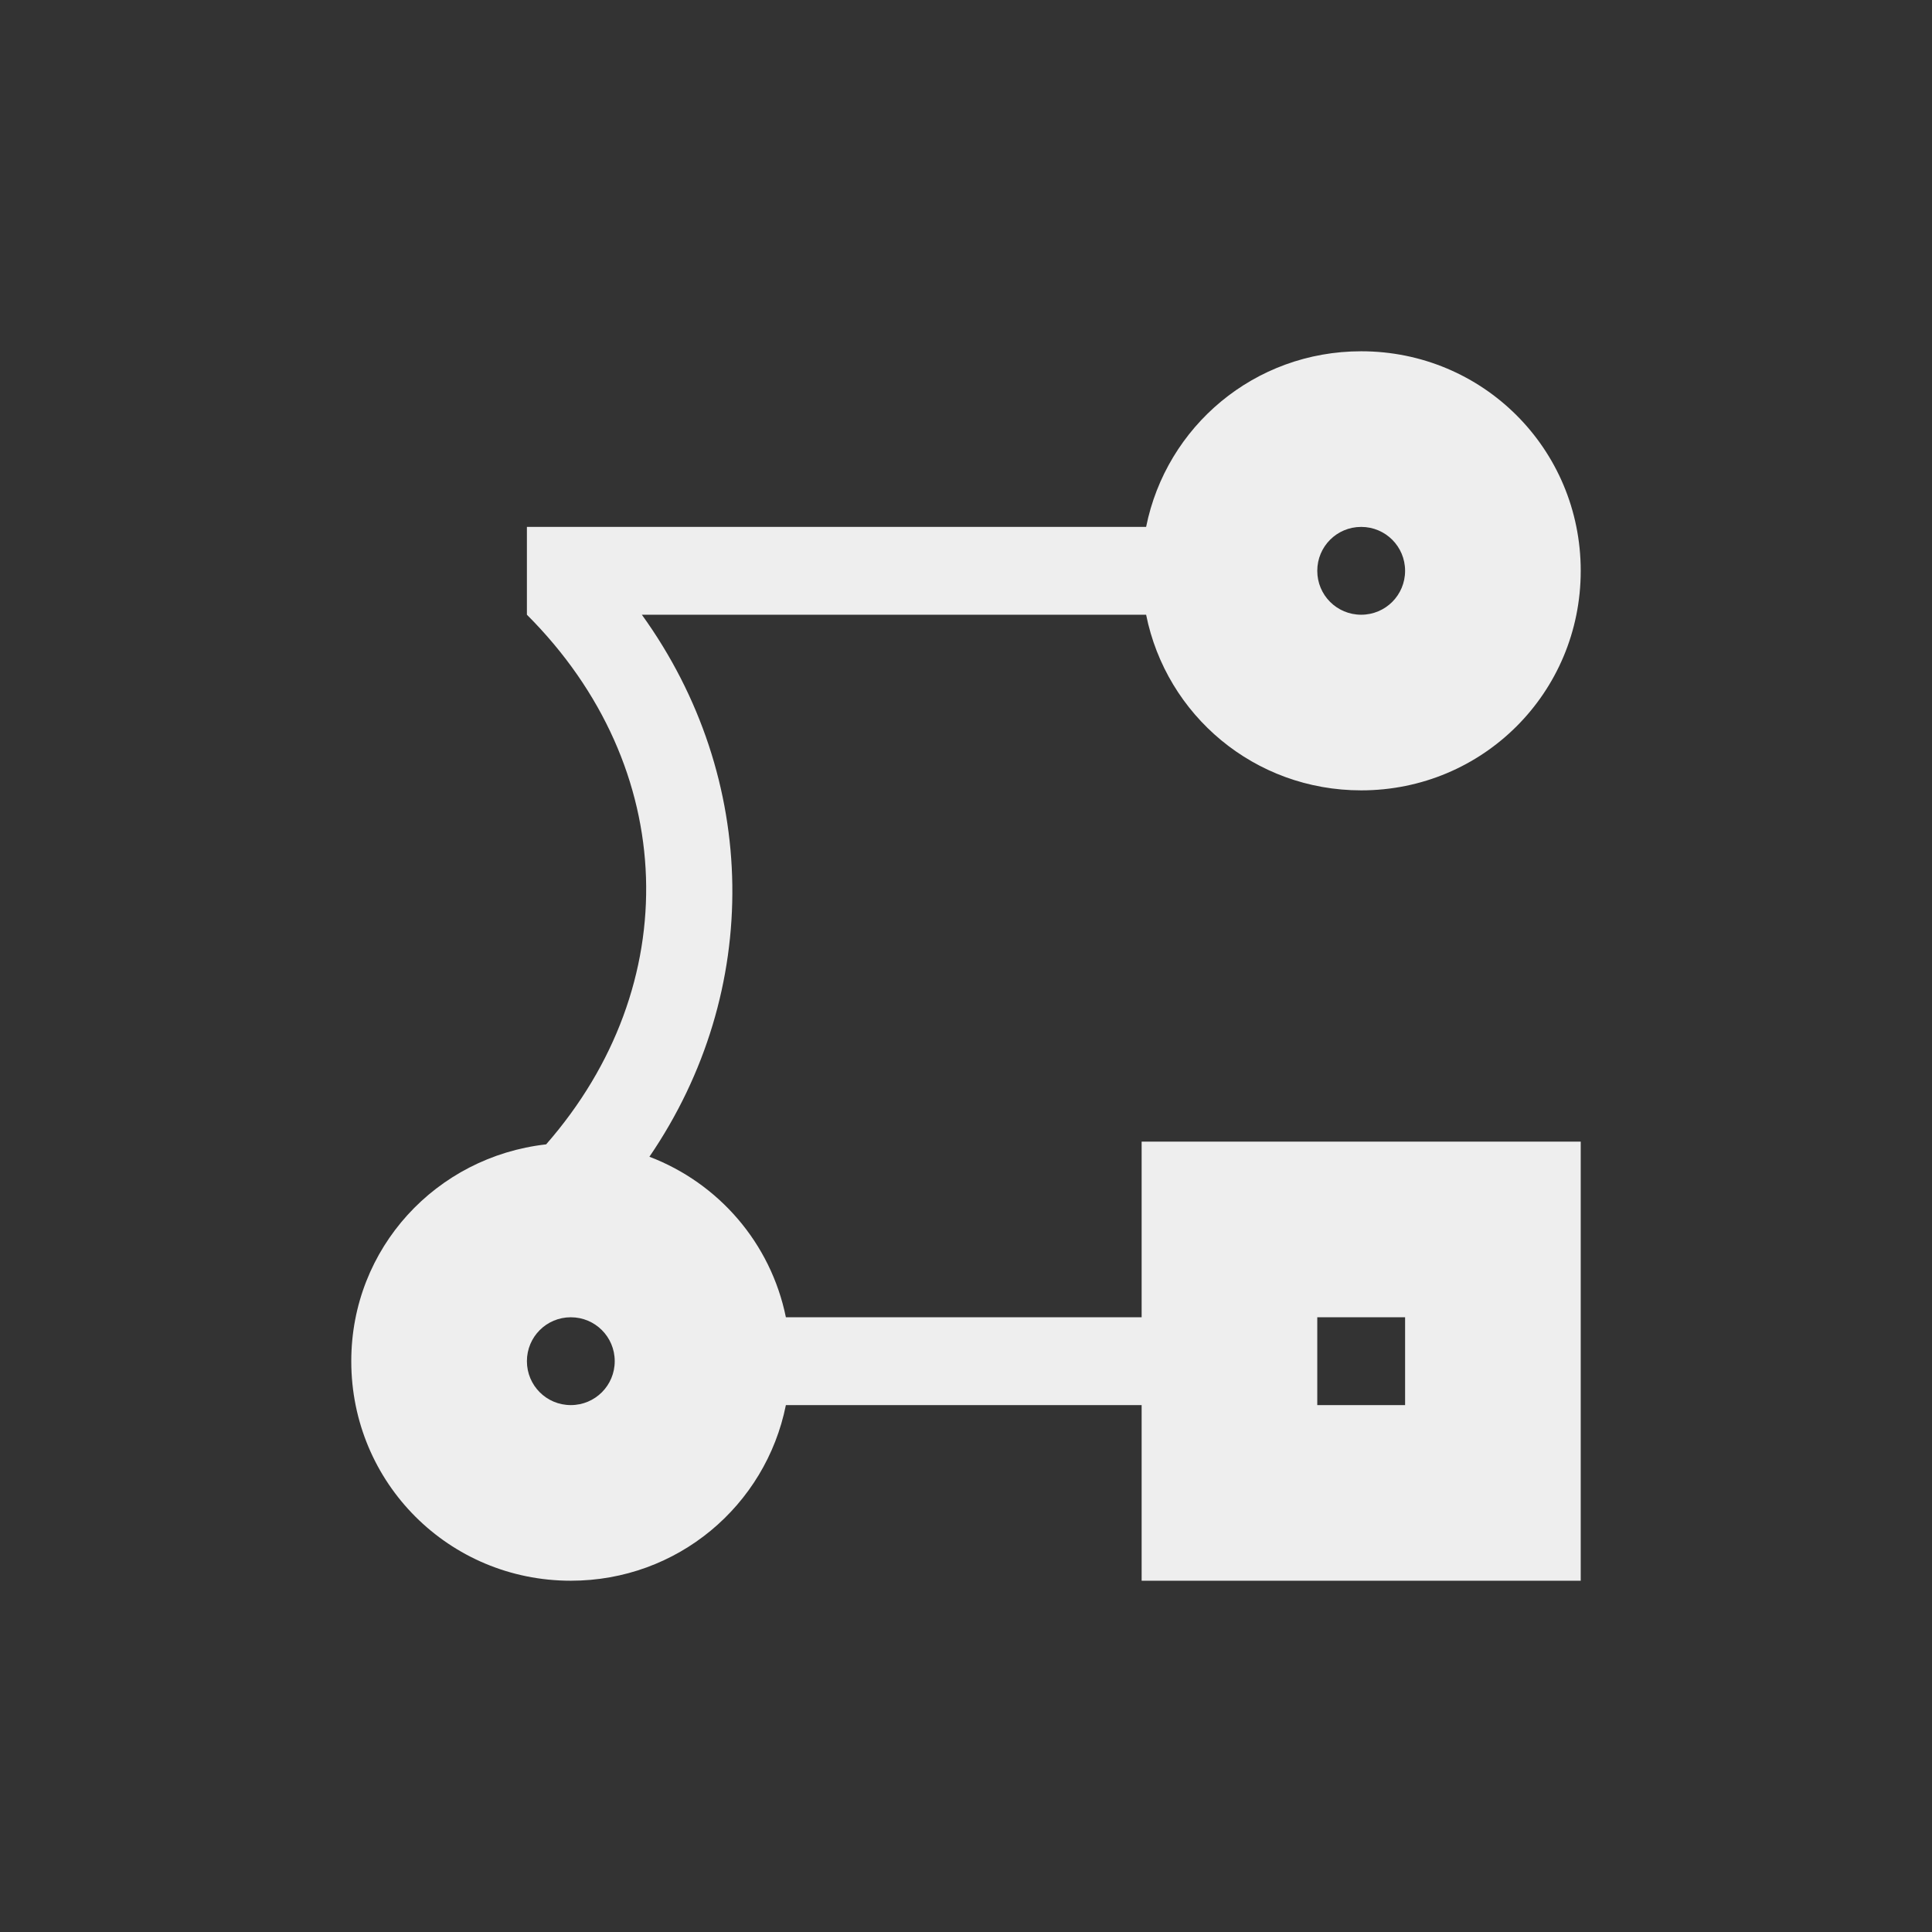 <?xml version="1.0" encoding="UTF-8"?>
<svg xmlns="http://www.w3.org/2000/svg" xmlns:xlink="http://www.w3.org/1999/xlink" width="22px" height="22px" viewBox="0 0 22 22" version="1.1">
<rect x="0" y="0" width="22" height="22" fill="#333333" stroke="none"/>
<g id="surface1">
<defs>
  <style id="current-color-scheme" type="text/css">
   .ColorScheme-Text { color:#eeeeee; } .ColorScheme-Highlight { color:#424242; }
  </style>
 </defs>
<path style="fill:currentColor" class="ColorScheme-Text" d="M 15.5 4 C 14.285 4 13.281 4.855 13.051 6 L 6 6 L 6 7 C 7.742 8.742 7.801 11.223 6.219 13.031 C 4.969 13.172 4 14.211 4 15.5 C 4 16.887 5.113 18 6.5 18 C 7.715 18 8.719 17.145 8.949 16 L 13 16 L 13 18 L 18 18 L 18 13 L 13 13 L 13 15 L 8.949 15 C 8.777 14.156 8.184 13.473 7.395 13.172 C 8.684 11.285 8.652 8.863 7.309 7 L 13.051 7 C 13.281 8.145 14.285 9 15.5 9 C 16.887 9 18 7.887 18 6.5 C 18 5.113 16.887 4 15.5 4 Z M 15.5 6 C 15.777 6 16 6.223 16 6.5 C 16 6.777 15.777 7 15.5 7 C 15.223 7 15 6.777 15 6.5 C 15 6.223 15.223 6 15.5 6 Z M 6.5 15 C 6.777 15 7 15.223 7 15.5 C 7 15.777 6.777 16 6.5 16 C 6.223 16 6 15.777 6 15.5 C 6 15.223 6.223 15 6.5 15 Z M 15 15 L 16 15 L 16 16 L 15 16 Z M 15 15 "/>
</g>
</svg>
